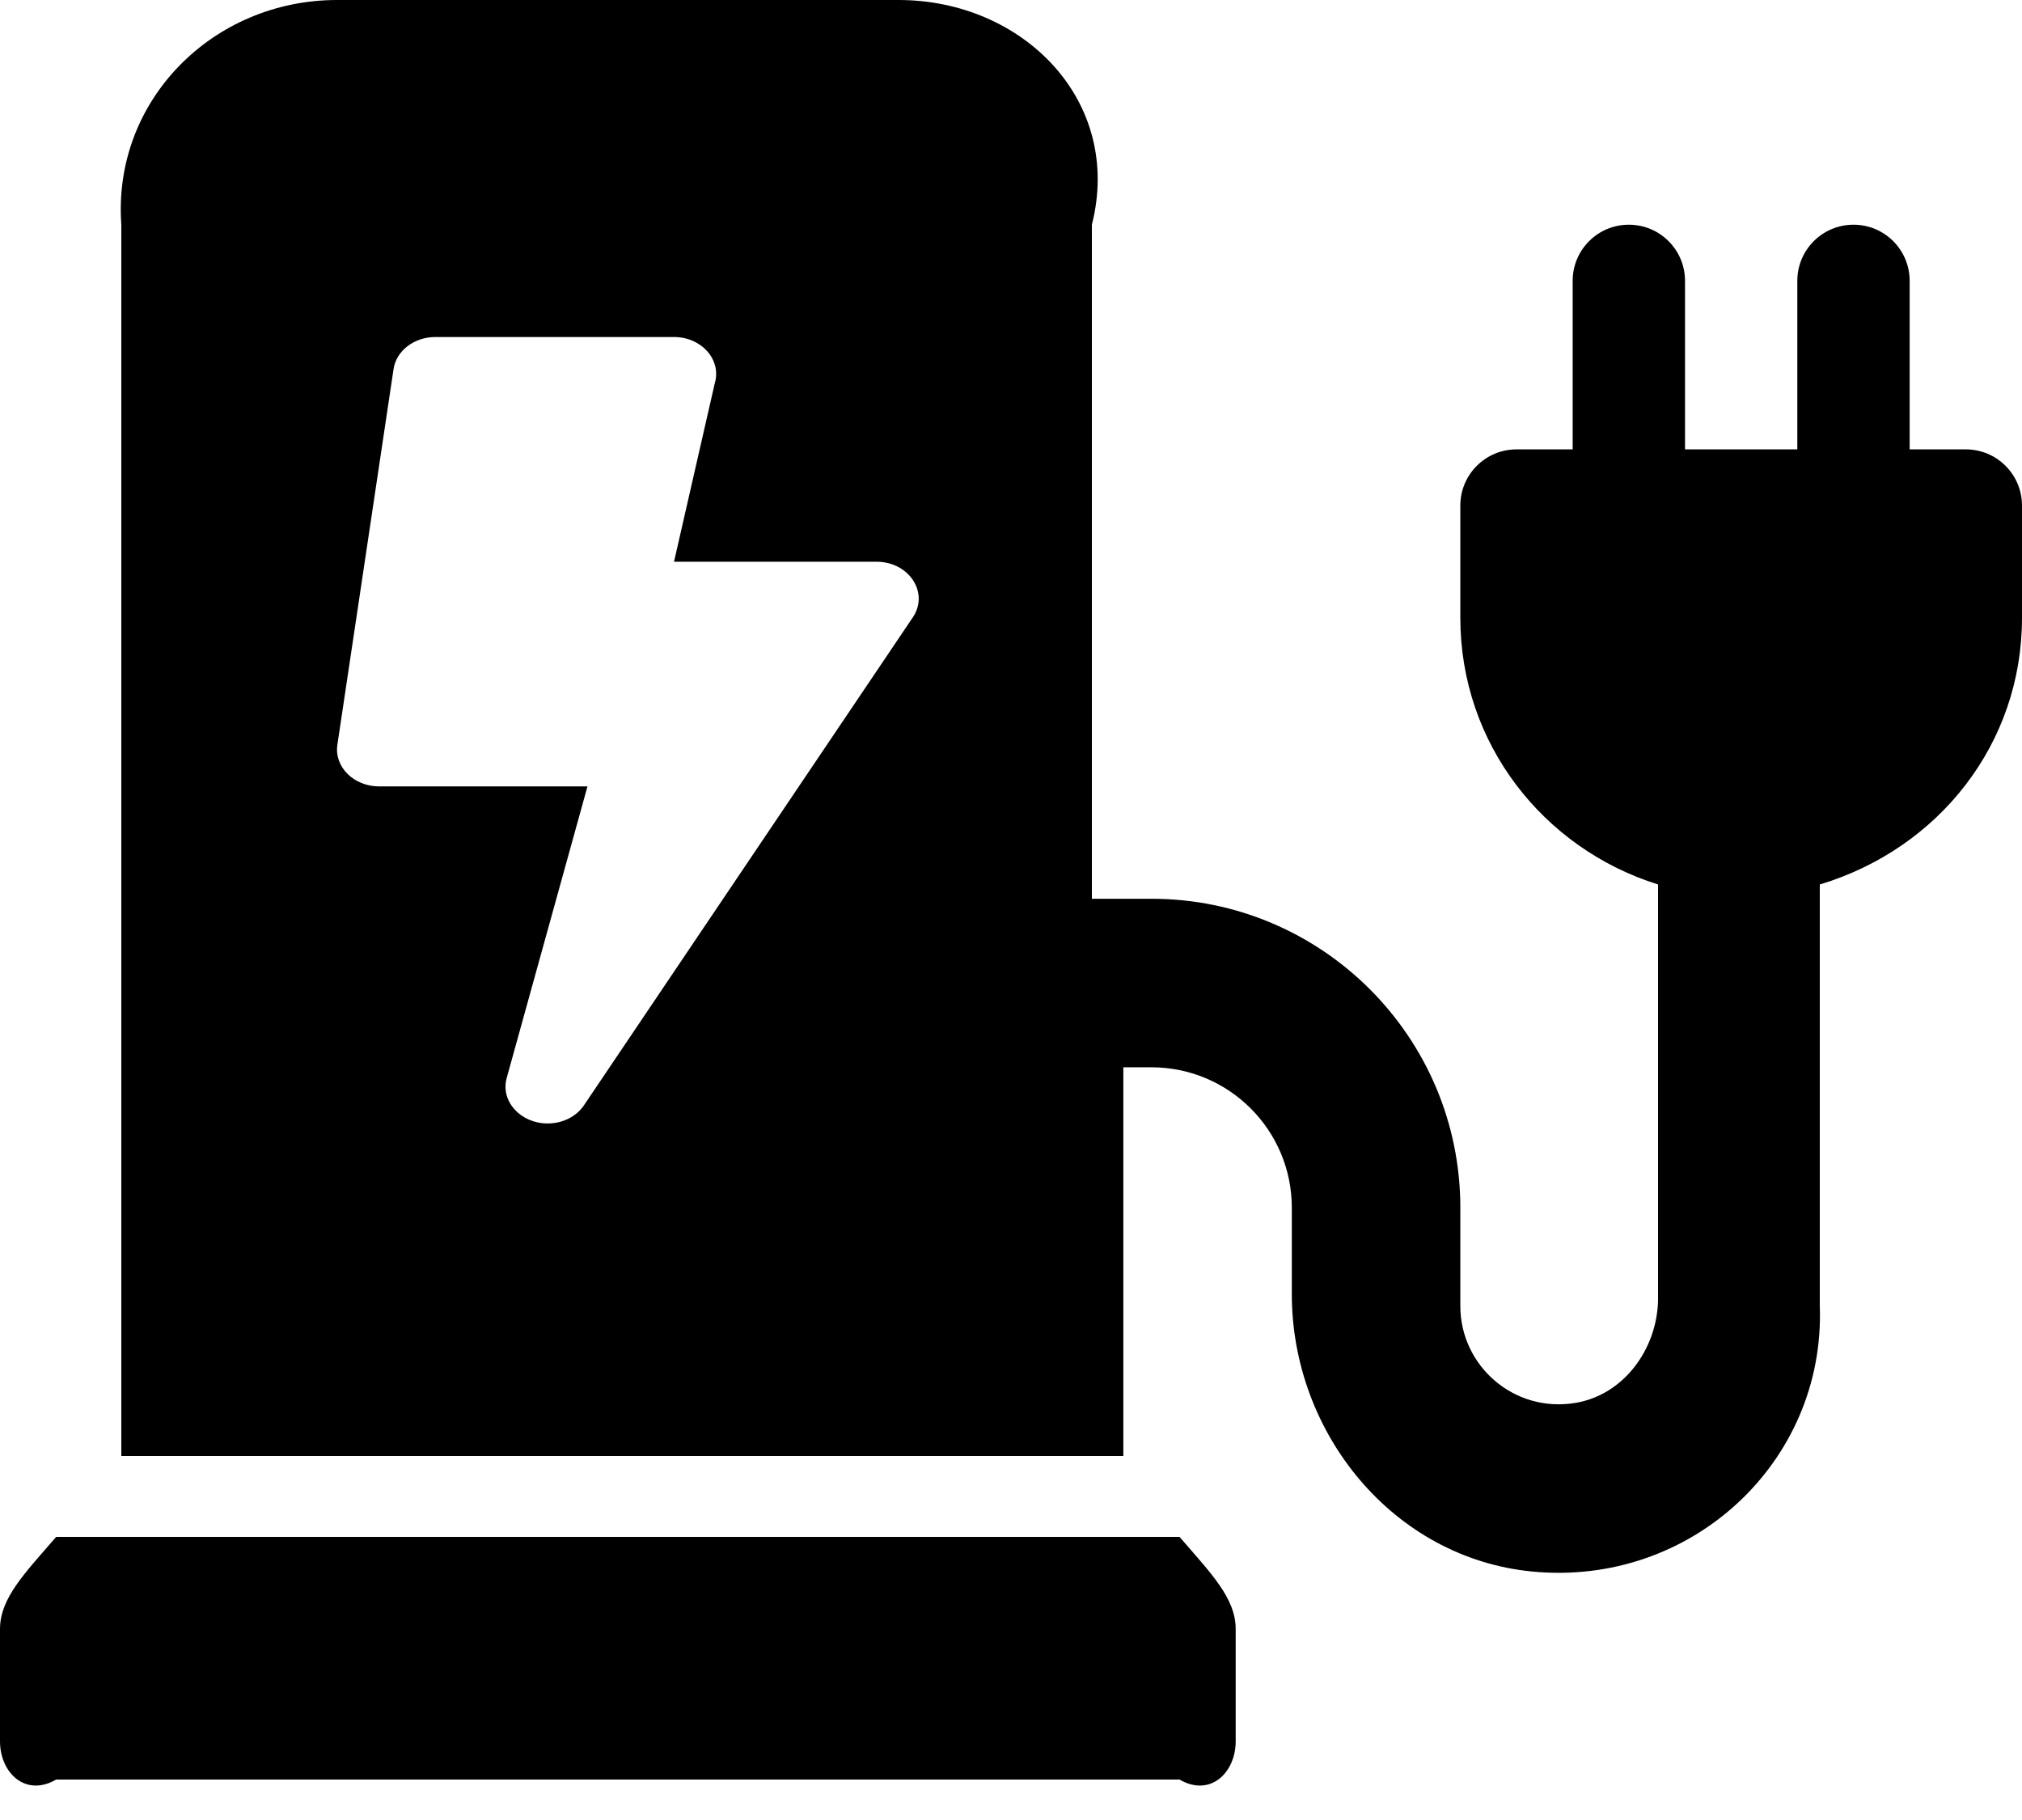 ﻿<?xml version="1.0" encoding="utf-8"?>
<svg version="1.1" xmlns:xlink="http://www.w3.org/1999/xlink" width="50px" height="45px" xmlns="http://www.w3.org/2000/svg">
  <defs>
    <pattern id="BGPattern" patternUnits="userSpaceOnUse" alignment="0 0" imageRepeat="None" />
    <mask fill="white" id="Clip1376">
      <path d="M 30.556 40.278  C 30.556 39.51  29.934 38.889  29.167 38  L 1.389 38  C 0.622 38.889  0 39.51  0 40.278  L 0 43.056  C 0 43.823  0.622 44.444  1.389 44  L 29.167 44  C 29.934 44.444  30.556 43.823  30.556 43.056  L 30.556 40.278  Z M 48.611 11.111  L 47.222 11.111  L 47.222 6.944  C 47.222 6.177  46.601 5.556  45.833 5.556  C 45.066 5.556  44.444 6.177  44.444 6.944  L 44.444 11.111  L 41.667 11.111  L 41.667 6.944  C 41.667 6.177  41.045 5.556  40.278 5.556  C 39.51 5.556  38.889 6.177  38.889 6.944  L 38.889 11.111  L 37.5 11.111  C 36.733 11.111  36.111 11.733  36.111 12.5  L 36.111 15.278  C 36.111 18.382  38.161 20.98  41 21.869  L 41 32.155  C 40.972 33.365  40.148 34.491  38.953 34.688  C 37.432 34.939  36.111 33.766  36.111 32.292  L 36.111 29.861  C 36.111 25.642  32.691 22.222  28.472 22.222  L 27 22.222  L 27 5.556  C 27.778 2.487  25.291 0  22.222 0  L 8.333 0  C 5.265 0  2.778 2.487  3 5.556  L 3 36  L 27.778 36  L 27.778 26.389  L 28.472 26.389  C 30.39 26.389  31.944 27.944  31.944 29.861  L 31.944 31.997  C 31.944 35.441  34.455 38.522  37.883 38.856  C 41.815 39.24  45.139 36.147  45 32.292  L 45 21.869  C 47.95 20.98  50 18.382  50 15.278  L 50 12.5  C 50 11.733  49.378 11.111  48.611 11.111  Z M 21.675 13.889  C 22.477 13.889  22.978 14.651  22.577 15.257  L 14.444 27.323  C 14.253 27.612  13.905 27.778  13.542 27.778  C 12.876 27.778  12.372 27.233  12.529 26.656  L 14.527 19.444  L 9.375 19.444  C 8.746 19.444  8.26 18.959  8.343 18.412  L 9.732 9.124  C 9.8 8.672  10.241 8.333  10.764 8.333  L 16.667 8.333  C 17.351 8.333  17.849 8.901  17.674 9.48  L 16.667 13.889  L 21.675 13.889  Z " fill-rule="evenodd" />
    </mask>
  </defs>
  <g>
    <path d="M 30.556 40.278  C 30.556 39.51  29.934 38.889  29.167 38  L 1.389 38  C 0.622 38.889  0 39.51  0 40.278  L 0 43.056  C 0 43.823  0.622 44.444  1.389 44  L 29.167 44  C 29.934 44.444  30.556 43.823  30.556 43.056  L 30.556 40.278  Z M 48.611 11.111  L 47.222 11.111  L 47.222 6.944  C 47.222 6.177  46.601 5.556  45.833 5.556  C 45.066 5.556  44.444 6.177  44.444 6.944  L 44.444 11.111  L 41.667 11.111  L 41.667 6.944  C 41.667 6.177  41.045 5.556  40.278 5.556  C 39.51 5.556  38.889 6.177  38.889 6.944  L 38.889 11.111  L 37.5 11.111  C 36.733 11.111  36.111 11.733  36.111 12.5  L 36.111 15.278  C 36.111 18.382  38.161 20.98  41 21.869  L 41 32.155  C 40.972 33.365  40.148 34.491  38.953 34.688  C 37.432 34.939  36.111 33.766  36.111 32.292  L 36.111 29.861  C 36.111 25.642  32.691 22.222  28.472 22.222  L 27 22.222  L 27 5.556  C 27.778 2.487  25.291 0  22.222 0  L 8.333 0  C 5.265 0  2.778 2.487  3 5.556  L 3 36  L 27.778 36  L 27.778 26.389  L 28.472 26.389  C 30.39 26.389  31.944 27.944  31.944 29.861  L 31.944 31.997  C 31.944 35.441  34.455 38.522  37.883 38.856  C 41.815 39.24  45.139 36.147  45 32.292  L 45 21.869  C 47.95 20.98  50 18.382  50 15.278  L 50 12.5  C 50 11.733  49.378 11.111  48.611 11.111  Z M 21.675 13.889  C 22.477 13.889  22.978 14.651  22.577 15.257  L 14.444 27.323  C 14.253 27.612  13.905 27.778  13.542 27.778  C 12.876 27.778  12.372 27.233  12.529 26.656  L 14.527 19.444  L 9.375 19.444  C 8.746 19.444  8.26 18.959  8.343 18.412  L 9.732 9.124  C 9.8 8.672  10.241 8.333  10.764 8.333  L 16.667 8.333  C 17.351 8.333  17.849 8.901  17.674 9.48  L 16.667 13.889  L 21.675 13.889  Z " fill-rule="nonzero" fill="rgba(0, 0, 0, 1)" stroke="none" class="fill" />
    <path d="M 30.556 40.278  C 30.556 39.51  29.934 38.889  29.167 38  L 1.389 38  C 0.622 38.889  0 39.51  0 40.278  L 0 43.056  C 0 43.823  0.622 44.444  1.389 44  L 29.167 44  C 29.934 44.444  30.556 43.823  30.556 43.056  L 30.556 40.278  Z " stroke-width="0" stroke-dasharray="0" stroke="rgba(255, 255, 255, 0)" fill="none" class="stroke" mask="url(#Clip1376)" />
    <path d="M 48.611 11.111  L 47.222 11.111  L 47.222 6.944  C 47.222 6.177  46.601 5.556  45.833 5.556  C 45.066 5.556  44.444 6.177  44.444 6.944  L 44.444 11.111  L 41.667 11.111  L 41.667 6.944  C 41.667 6.177  41.045 5.556  40.278 5.556  C 39.51 5.556  38.889 6.177  38.889 6.944  L 38.889 11.111  L 37.5 11.111  C 36.733 11.111  36.111 11.733  36.111 12.5  L 36.111 15.278  C 36.111 18.382  38.161 20.98  41 21.869  L 41 32.155  C 40.972 33.365  40.148 34.491  38.953 34.688  C 37.432 34.939  36.111 33.766  36.111 32.292  L 36.111 29.861  C 36.111 25.642  32.691 22.222  28.472 22.222  L 27 22.222  L 27 5.556  C 27.778 2.487  25.291 0  22.222 0  L 8.333 0  C 5.265 0  2.778 2.487  3 5.556  L 3 36  L 27.778 36  L 27.778 26.389  L 28.472 26.389  C 30.39 26.389  31.944 27.944  31.944 29.861  L 31.944 31.997  C 31.944 35.441  34.455 38.522  37.883 38.856  C 41.815 39.24  45.139 36.147  45 32.292  L 45 21.869  C 47.95 20.98  50 18.382  50 15.278  L 50 12.5  C 50 11.733  49.378 11.111  48.611 11.111  Z " stroke-width="0" stroke-dasharray="0" stroke="rgba(255, 255, 255, 0)" fill="none" class="stroke" mask="url(#Clip1376)" />
    <path d="M 21.675 13.889  C 22.477 13.889  22.978 14.651  22.577 15.257  L 14.444 27.323  C 14.253 27.612  13.905 27.778  13.542 27.778  C 12.876 27.778  12.372 27.233  12.529 26.656  L 14.527 19.444  L 9.375 19.444  C 8.746 19.444  8.26 18.959  8.343 18.412  L 9.732 9.124  C 9.8 8.672  10.241 8.333  10.764 8.333  L 16.667 8.333  C 17.351 8.333  17.849 8.901  17.674 9.48  L 16.667 13.889  L 21.675 13.889  Z " stroke-width="0" stroke-dasharray="0" stroke="rgba(255, 255, 255, 0)" fill="none" class="stroke" mask="url(#Clip1376)" />
  </g>
</svg>